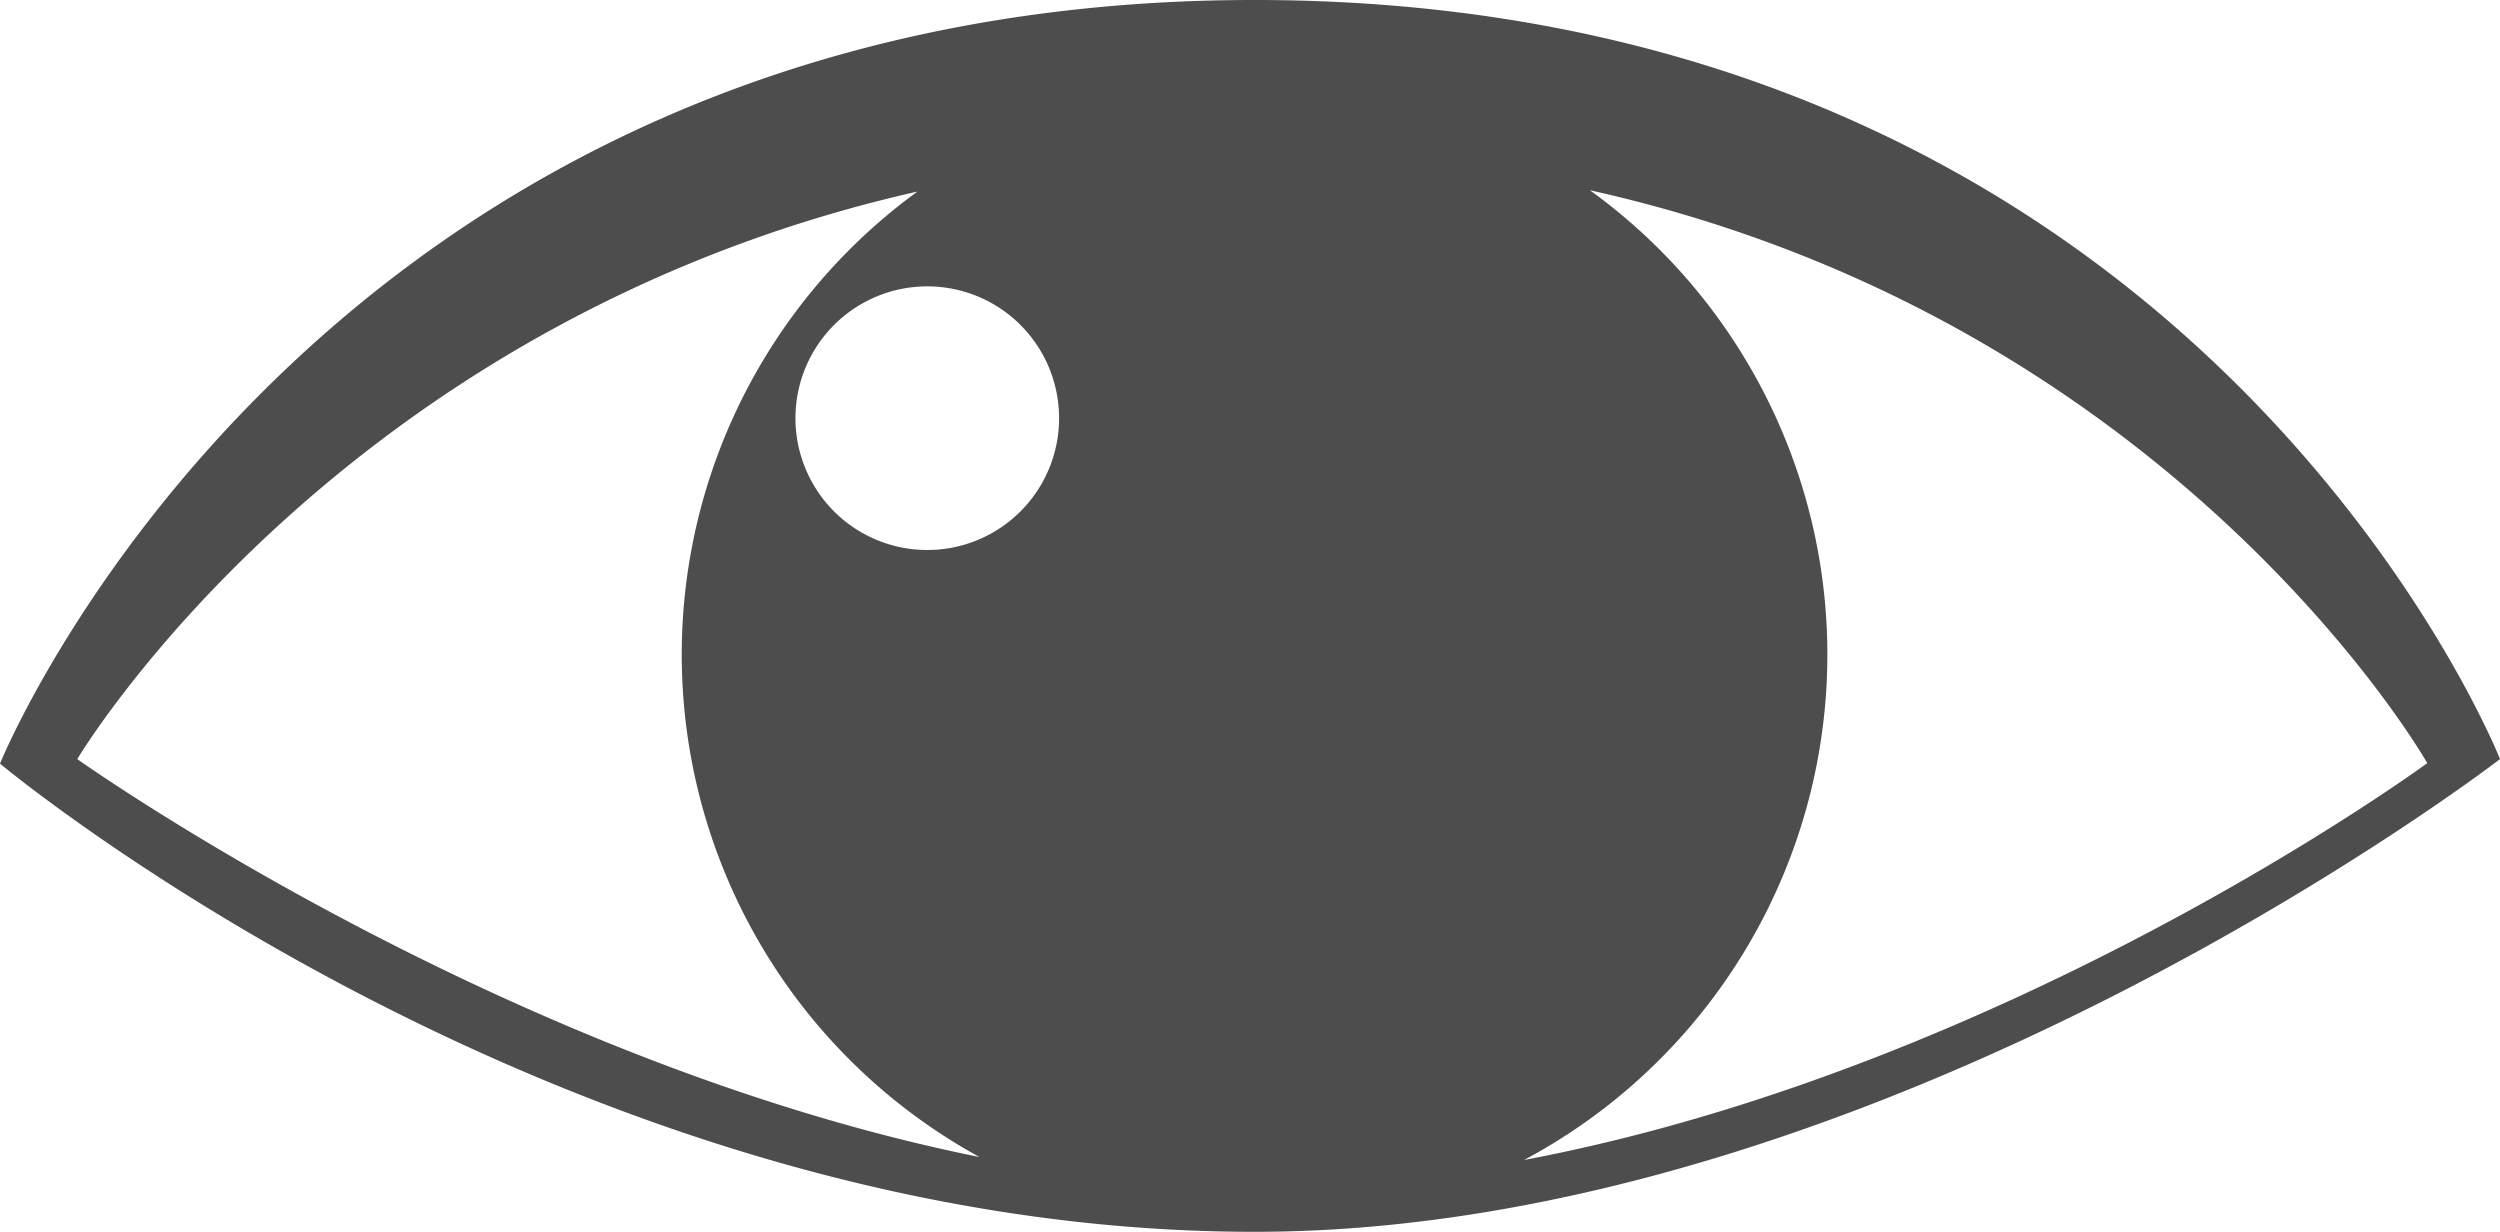 <svg id="レイヤー_2" data-name="レイヤー 2" xmlns="http://www.w3.org/2000/svg" viewBox="0 0 550 271"><defs><style>.cls-1{fill:#4d4d4d;}</style></defs><path class="cls-1" d="M573,479c-208,0-276,168-276,168S420.31,750,573,750c139,0,274-104,274-104S781.06,479,573,479ZM831,646.89s-91.28,67-198.71,87.31a126,126,0,0,0,14.48-213.35C775.69,549.5,831,646.89,831,646.89ZM530,571a29,29,0,1,1-29-29A29,29,0,0,1,530,571Zm-31.16-49.86A126,126,0,0,0,512.5,733.55C407.15,712.33,314,646,314,646S371,550,498.84,521.14Z" transform="translate(-297 -479)"/></svg>